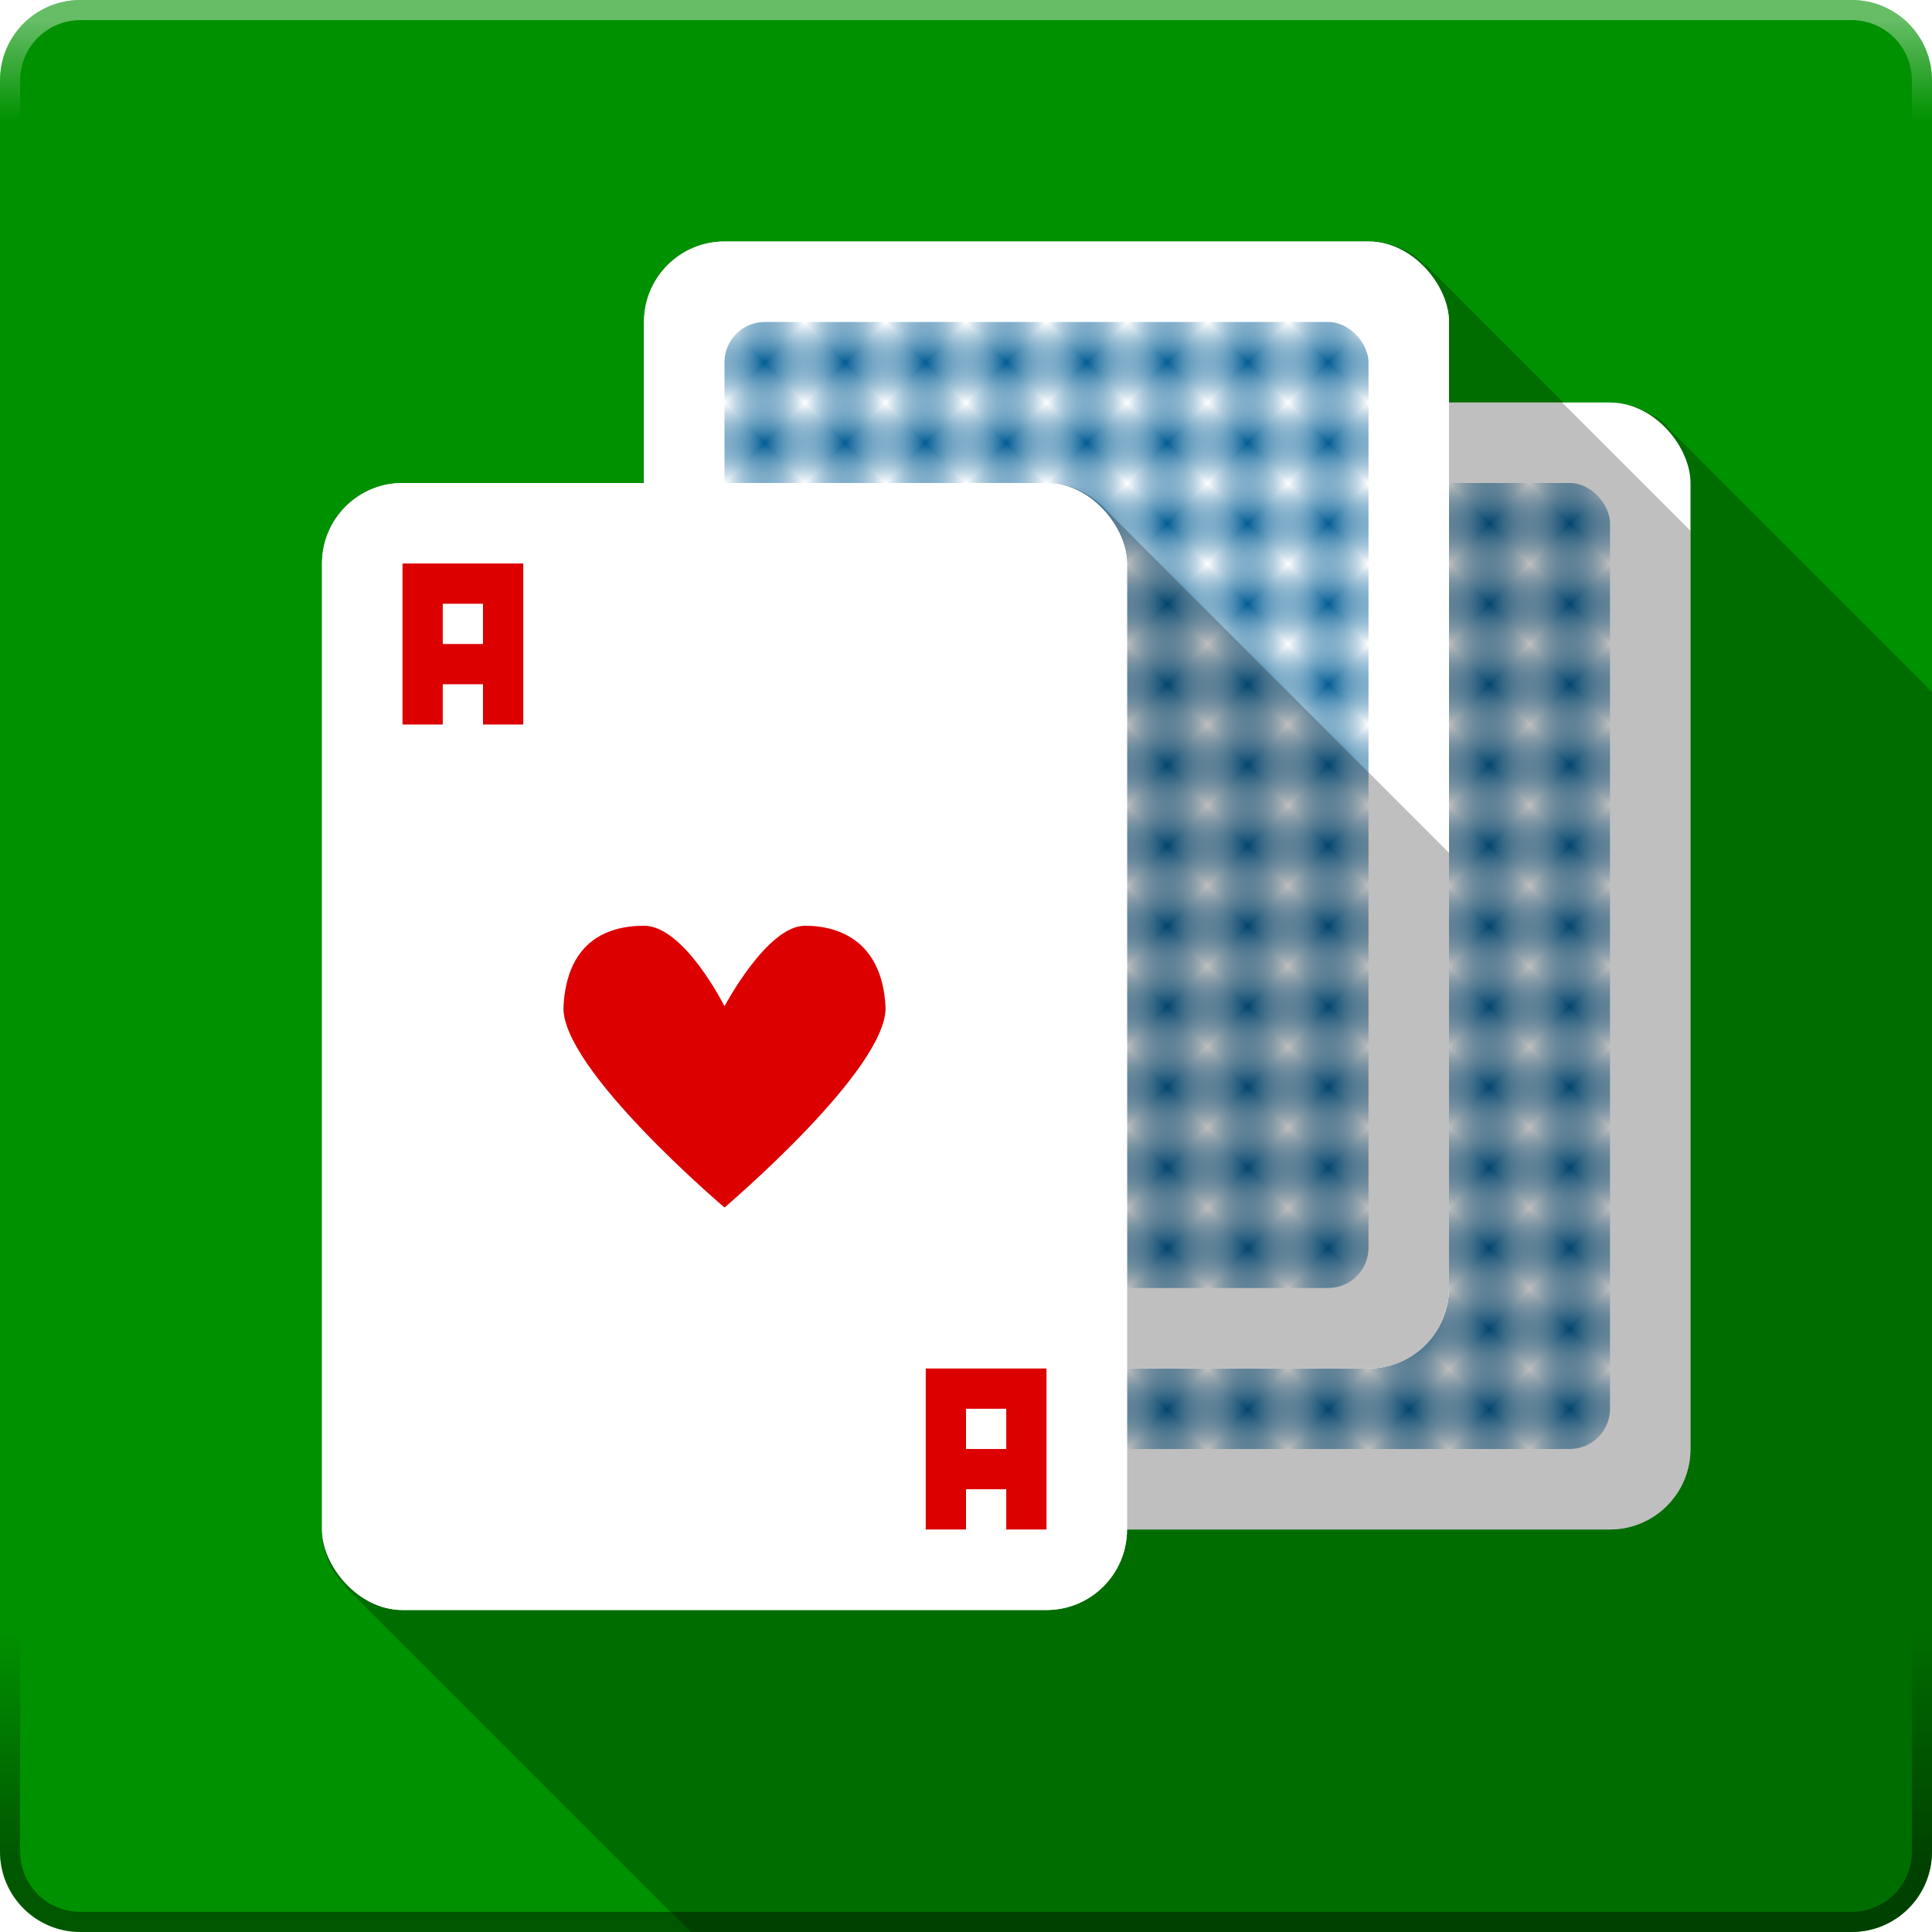<?xml version="1.0" encoding="UTF-8" standalone="no"?>
<!-- Created with Inkscape (http://www.inkscape.org/) -->

<svg
   xmlns:dc="http://purl.org/dc/elements/1.1/"
   xmlns:cc="http://creativecommons.org/ns#"
   xmlns:rdf="http://www.w3.org/1999/02/22-rdf-syntax-ns#"
   xmlns:svg="http://www.w3.org/2000/svg"
   xmlns="http://www.w3.org/2000/svg"
   xmlns:xlink="http://www.w3.org/1999/xlink"
   xmlns:sodipodi="http://sodipodi.sourceforge.net/DTD/sodipodi-0.dtd"
   xmlns:inkscape="http://www.inkscape.org/namespaces/inkscape"
   width="48"
   height="48"
   id="svg2"
   version="1.1"
   inkscape:version="0.48.4 r9939"
   sodipodi:docname="aisleriot.svg">
  <sodipodi:namedview
     id="base"
     pagecolor="#424242"
     bordercolor="#666666"
     borderopacity="1.0"
     inkscape:pageopacity="1"
     inkscape:pageshadow="2"
     inkscape:zoom="1"
     inkscape:cx="71.781581"
     inkscape:cy="10.73413"
     inkscape:document-units="px"
     inkscape:current-layer="layer2"
     showgrid="false"
     showborder="false"
     borderlayer="false"
     showguides="true"
     inkscape:guide-bbox="true"
     inkscape:window-width="1855"
     inkscape:window-height="1056"
     inkscape:window-x="65"
     inkscape:window-y="24"
     inkscape:window-maximized="1">
    <inkscape:grid
       type="xygrid"
       id="grid3004"
       empspacing="5"
       visible="true"
       enabled="true"
       snapvisiblegridlinesonly="true"
       spacingx="1px"
       spacingy="1px" />
  </sodipodi:namedview>
  <defs
     id="defs4">
    <pattern
       patternTransform="matrix(1,1,-1,1,-9,6)"
       id="pattern9437"
       xlink:href="#pattern8330-1"
       inkscape:collect="always" />
    <pattern
       patternTransform="matrix(1,1,-1,1,-3,10)"
       id="pattern8334"
       xlink:href="#pattern5438-72-9-6-6-3"
       inkscape:collect="always" />
    <pattern
       patternTransform="matrix(1,1,-1,1,-9,6)"
       id="pattern8330"
       xlink:href="#pattern5438-72-9-6-6"
       inkscape:collect="always" />
    <pattern
       patternTransform="matrix(1,1,-1,1,1,8)"
       id="pattern5438"
       xlink:href="#Checkerboard"
       inkscape:collect="always" />
    <pattern
       inkscape:collect="always"
       patternUnits="userSpaceOnUse"
       width="2"
       height="2"
       patternTransform="translate(0,0) scale(10,10)"
       id="Checkerboard"
       inkscape:stockid="Checkerboard">
      <rect
         style="fill:black;stroke:none"
         x="0"
         y="0"
         width="1"
         height="1"
         id="rect4778" />
      <rect
         style="fill:black;stroke:none"
         x="1"
         y="1"
         width="1"
         height="1"
         id="rect4780" />
    </pattern>
    <linearGradient
       id="linearGradient5618">
      <stop
         style="stop-color:#ffffff;stop-opacity:1;"
         offset="0"
         id="stop5620" />
      <stop
         style="stop-color:#ebebeb;stop-opacity:1;"
         offset="1"
         id="stop5622" />
    </linearGradient>
    <linearGradient
       id="linearGradient3916">
      <stop
         style="stop-color:#c1c1c1;stop-opacity:1;"
         offset="0"
         id="stop3918" />
      <stop
         style="stop-color:#999999;stop-opacity:1;"
         offset="1"
         id="stop3920" />
    </linearGradient>
    <linearGradient
       id="linearGradient4452">
      <stop
         id="stop4454"
         offset="0"
         style="stop-color:#000000;stop-opacity:0.159;" />
      <stop
         id="stop4456"
         offset="1"
         style="stop-color:#000000;stop-opacity:0;" />
    </linearGradient>
    <linearGradient
       id="linearGradient4571">
      <stop
         style="stop-color:#ecf1f3;stop-opacity:1;"
         offset="0"
         id="stop4573" />
      <stop
         style="stop-color:#c5cacc;stop-opacity:1;"
         offset="1"
         id="stop4575" />
    </linearGradient>
    <linearGradient
       inkscape:collect="always"
       id="linearGradient4699">
      <stop
         style="stop-color:#19aeff;stop-opacity:1;"
         offset="0"
         id="stop4701" />
      <stop
         style="stop-color:#19aeff;stop-opacity:0;"
         offset="1"
         id="stop4703" />
    </linearGradient>
    <linearGradient
       id="linearGradient4691">
      <stop
         style="stop-color:#69caff;stop-opacity:1;"
         offset="0"
         id="stop4693" />
      <stop
         style="stop-color:#19aeff;stop-opacity:0;"
         offset="1"
         id="stop4695" />
    </linearGradient>
    <linearGradient
       id="linearGradient4665">
      <stop
         style="stop-color:#95dbff;stop-opacity:1;"
         offset="0"
         id="stop4667" />
      <stop
         style="stop-color:#006ba2;stop-opacity:1;"
         offset="1"
         id="stop4669" />
    </linearGradient>
    <linearGradient
       id="linearGradient4634">
      <stop
         style="stop-color:#000000;stop-opacity:0.384;"
         offset="0"
         id="stop4636" />
      <stop
         style="stop-color:#000000;stop-opacity:0;"
         offset="1"
         id="stop4638" />
    </linearGradient>
    <linearGradient
       inkscape:collect="always"
       xlink:href="#linearGradient3815-5"
       id="linearGradient3821-9"
       x1="3"
       y1="3"
       x2="25"
       y2="28"
       gradientUnits="userSpaceOnUse" />
    <linearGradient
       inkscape:collect="always"
       id="linearGradient3815-5">
      <stop
         style="stop-color:#ffffff;stop-opacity:1;"
         offset="0"
         id="stop3817-1" />
      <stop
         style="stop-color:#ffffff;stop-opacity:0;"
         offset="1"
         id="stop3819-9" />
    </linearGradient>
    <linearGradient
       inkscape:collect="always"
       xlink:href="#linearGradient4691"
       id="linearGradient4697"
       x1="45"
       y1="1049.862"
       x2="42.5"
       y2="1047.362"
       gradientUnits="userSpaceOnUse" />
    <linearGradient
       inkscape:collect="always"
       xlink:href="#linearGradient4699"
       id="linearGradient4705"
       x1="27.5"
       y1="0.5"
       x2="27.5"
       y2="3"
       gradientUnits="userSpaceOnUse" />
    <linearGradient
       inkscape:collect="always"
       xlink:href="#linearGradient4691-0"
       id="linearGradient4697-1"
       x1="45"
       y1="1049.862"
       x2="42.5"
       y2="1047.362"
       gradientUnits="userSpaceOnUse" />
    <linearGradient
       inkscape:collect="always"
       id="linearGradient4691-0">
      <stop
         style="stop-color:#19aeff;stop-opacity:1;"
         offset="0"
         id="stop4693-5" />
      <stop
         style="stop-color:#19aeff;stop-opacity:0;"
         offset="1"
         id="stop4695-5" />
    </linearGradient>
    <linearGradient
       gradientTransform="translate(0,-1004.362)"
       y2="1047.362"
       x2="42.5"
       y1="1049.862"
       x1="45"
       gradientUnits="userSpaceOnUse"
       id="linearGradient12409"
       xlink:href="#linearGradient4699-1"
       inkscape:collect="always" />
    <linearGradient
       inkscape:collect="always"
       xlink:href="#linearGradient4699-1"
       id="linearGradient4705-1"
       x1="27.5"
       y1="0.5"
       x2="27.5"
       y2="3"
       gradientUnits="userSpaceOnUse" />
    <linearGradient
       id="linearGradient4699-1">
      <stop
         style="stop-color:#ffffff;stop-opacity:1;"
         offset="0"
         id="stop4701-3" />
      <stop
         style="stop-color:#ffffff;stop-opacity:0;"
         offset="1"
         id="stop4703-4" />
    </linearGradient>
    <linearGradient
       y2="3"
       x2="27.5"
       y1="0.5"
       x1="27.5"
       gradientUnits="userSpaceOnUse"
       id="linearGradient12443"
       xlink:href="#linearGradient4699-1"
       inkscape:collect="always" />
    <clipPath
       clipPathUnits="userSpaceOnUse"
       id="clipPath3856">
      <path
         style="opacity:0.3;fill:#000000;fill-opacity:1;stroke:none;display:inline"
         d="m 27.844,12.031 -15.438,15.438 8.125,8.125 L 32.938,48 46,48 c 1.108,0 2,-0.892 2,-2 l 0,-13.812 -12.031,-12.031 -8.125,-8.125 z m 10.562,2.438 0,3.25 -1.625,1.625 L 48,30.562 l 0,-6.5 -9.594,-9.594 z m -18.688,21.938 -8.938,2.438 -1.625,0 L 18.312,48 l 13,0 -11.594,-11.594 z"
         id="path3858"
         inkscape:connector-curvature="0" />
    </clipPath>
    <clipPath
       clipPathUnits="userSpaceOnUse"
       id="clipPath4492">
      <path
         inkscape:connector-curvature="0"
         style="opacity:0.3;fill:#000000;fill-opacity:1;fill-rule:evenodd;stroke-width:0.25;display:inline"
         d="m 28.281,11 c -0.383,-0.015 -0.701,0.212 -0.656,0.625 l 0,0.938 c 0.003,0.108 0.033,0.206 0.062,0.281 0.008,0.018 0.022,0.046 0.031,0.062 0.024,0.044 0.03,0.093 0.062,0.125 l 0.094,0.062 1.688,1.719 c -0.097,0.107 -0.236,0.235 -0.406,0.406 l -2.281,2.375 -6.438,-6.438 c -0.083,-0.083 -0.182,-0.129 -0.344,-0.125 l -9.25,0 c -0.338,-0.015 -0.585,0.28 -0.562,0.625 l 0,1.031 c -3.5e-4,0.087 0.003,0.175 0.031,0.25 0.021,0.058 0.059,0.108 0.094,0.156 0.012,0.018 0.017,0.046 0.031,0.062 0.009,0.01 0.022,0.022 0.031,0.031 l 0.156,0.125 1.656,1.656 0,0.031 0,21.531 c -0.008,0.088 -0.013,0.188 0,0.25 0.008,0.031 0.016,0.068 0.031,0.094 0.012,0.02 0.014,0.045 0.031,0.062 L 23.406,48 46,48 c 1.108,0 2,-0.892 2,-2 L 48,21.594 37.656,11.25 c -0.015,-0.035 -0.037,-0.066 -0.062,-0.094 -0.009,-0.009 -0.021,-0.023 -0.031,-0.031 -0.033,-0.029 -0.08,-0.045 -0.125,-0.062 -0.009,-0.003 -0.022,0.002 -0.031,0 -0.058,-0.018 -0.114,-0.035 -0.188,-0.031 L 28.281,11 z"
         id="path4494" />
    </clipPath>
    <linearGradient
       gradientTransform="translate(7.7392578e-7,4.2609766e-5)"
       inkscape:collect="always"
       xlink:href="#linearGradient6772"
       id="linearGradient6778"
       x1="40.915"
       y1="1049.352"
       x2="40.915"
       y2="1007.322"
       gradientUnits="userSpaceOnUse" />
    <linearGradient
       inkscape:collect="always"
       id="linearGradient6772">
      <stop
         style="stop-color:#efe963;stop-opacity:1"
         offset="0"
         id="stop6774" />
      <stop
         style="stop-color:#fcf982;stop-opacity:1"
         offset="1"
         id="stop6776" />
    </linearGradient>
    <linearGradient
       inkscape:collect="always"
       xlink:href="#linearGradient6772"
       id="linearGradient3085"
       gradientUnits="userSpaceOnUse"
       gradientTransform="translate(-84.25,-4.75)"
       x1="40.915"
       y1="1049.352"
       x2="40.915"
       y2="1007.322" />
    <clipPath
       id="clipPath4331"
       clipPathUnits="userSpaceOnUse">
      <path
         id="path4333"
         d="m 23.75,7.562 c -3.452,0 -6.25,2.798 -6.25,6.25 l 0,4.688 c 0,0.33 0.136,0.621 0.344,0.844 0.01,0.011 0.021,0.021 0.031,0.031 L 20.969,22.5 14.5,22.5 c -1.108,0 -2,0.892 -2,2 l 0,13.5 c 0,0.165 0.025,0.316 0.062,0.469 0.026,0.108 0.051,0.213 0.094,0.312 0.039,0.092 0.104,0.166 0.156,0.25 0.032,0.052 0.057,0.108 0.094,0.156 0.022,0.03 0.039,0.065 0.062,0.094 0.042,0.05 0.079,0.111 0.125,0.156 0.047,0.046 0.105,0.084 0.156,0.125 L 21.688,48 46,48 c 1.108,0 2,-0.892 2,-2 L 48,29.25 28.438,9.688 C 28.345,9.582 28.256,9.474 28.156,9.375 28.121,9.34 28.067,9.316 28.031,9.281 27.919,9.174 27.807,9.067 27.688,8.969 27.658,8.944 27.624,8.93 27.594,8.906 27.472,8.81 27.348,8.712 27.219,8.625 27.187,8.604 27.157,8.583 27.125,8.562 26.991,8.475 26.86,8.389 26.719,8.312 26.691,8.297 26.653,8.296 26.625,8.281 26.494,8.213 26.355,8.153 26.219,8.094 26.177,8.075 26.136,8.049 26.094,8.031 25.934,7.966 25.76,7.896 25.594,7.844 25.572,7.837 25.553,7.819 25.531,7.812 25.352,7.759 25.185,7.725 25,7.688 24.99,7.685 24.979,7.689 24.969,7.688 24.773,7.649 24.577,7.614 24.375,7.594 24.166,7.573 23.965,7.562 23.75,7.562 z"
         style="color:#000000;fill:#0e232e;fill-opacity:0.487;fill-rule:nonzero;stroke:none;stroke-width:0.5;marker:none;visibility:visible;display:inline"
         inkscape:connector-curvature="0" />
    </clipPath>
    <clipPath
       clipPathUnits="userSpaceOnUse"
       id="clipPath3071">
      <path
         id="path3073"
         d="m 24,6 c -3.314,0 -6,2.686 -6,6 l 0,5 5,5 -9,0 c -1.108,0 -2,0.892 -2,2 l 0,14 c 0,0.421 0.123,0.803 0.344,1.125 0.072,0.106 0.16,0.191 0.25,0.281 0.006,0.006 -0.006,0.026 0,0.031 L 21.156,48 46,48 c 1.108,0 2,-0.892 2,-2 L 48,27.5 28.25,7.75 C 27.164,6.664 25.657,6 24,6 z"
         style="opacity:0.25;color:#000000;fill:#000000;fill-opacity:1;fill-rule:nonzero;stroke:none;stroke-width:0.5;marker:none;visibility:visible;display:inline"
         inkscape:connector-curvature="0" />
    </clipPath>
    <linearGradient
       gradientUnits="userSpaceOnUse"
       y2="1026.362"
       x2="32.938"
       y1="1026.362"
       x1="23"
       id="linearGradient4458-2"
       xlink:href="#linearGradient4452-1"
       inkscape:collect="always" />
    <linearGradient
       id="linearGradient4452-1">
      <stop
         id="stop4454-5"
         offset="0"
         style="stop-color:#000000;stop-opacity:0.159;" />
      <stop
         id="stop4456-0"
         offset="1"
         style="stop-color:#000000;stop-opacity:0;" />
    </linearGradient>
    <linearGradient
       inkscape:collect="always"
       xlink:href="#linearGradient4452-1"
       id="linearGradient4475"
       gradientUnits="userSpaceOnUse"
       x1="23"
       y1="1026.362"
       x2="32.938"
       y2="1026.362"
       gradientTransform="translate(0,-1004.362)" />
    <radialGradient
       inkscape:collect="always"
       xlink:href="#linearGradient4691"
       id="radialGradient3914"
       cx="24"
       cy="43"
       fx="24"
       fy="43"
       r="21"
       gradientTransform="matrix(1,0,0,0.095,0,38.905)"
       gradientUnits="userSpaceOnUse" />
    <linearGradient
       inkscape:collect="always"
       xlink:href="#linearGradient3916-6"
       id="linearGradient3922-9"
       x1="23.158"
       y1="1004.763"
       x2="23.158"
       y2="1052.052"
       gradientUnits="userSpaceOnUse" />
    <linearGradient
       id="linearGradient3916-6">
      <stop
         style="stop-color:#c1c1c1;stop-opacity:1;"
         offset="0"
         id="stop3918-1" />
      <stop
         style="stop-color:#999999;stop-opacity:1;"
         offset="1"
         id="stop3920-7" />
    </linearGradient>
    <linearGradient
       y2="1052.052"
       x2="23.158"
       y1="1004.763"
       x1="23.158"
       gradientUnits="userSpaceOnUse"
       id="linearGradient3939"
       xlink:href="#linearGradient3916-6"
       inkscape:collect="always"
       gradientTransform="translate(-15.203,5.038)" />
    <linearGradient
       y2="3"
       x2="27.5"
       y1="0.5"
       x1="27.5"
       gradientUnits="userSpaceOnUse"
       id="linearGradient12443-7"
       xlink:href="#linearGradient4699-1-7"
       inkscape:collect="always" />
    <linearGradient
       id="linearGradient4699-1-7">
      <stop
         style="stop-color:#000000;stop-opacity:1;"
         offset="0"
         id="stop4701-3-9" />
      <stop
         style="stop-color:#000000;stop-opacity:0;"
         offset="1"
         id="stop4703-4-8" />
    </linearGradient>
    <linearGradient
       y2="40.476"
       x2="26.528"
       y1="46.285"
       x1="26.528"
       gradientUnits="userSpaceOnUse"
       id="linearGradient3973"
       xlink:href="#linearGradient4699-1-7"
       inkscape:collect="always" />
    <linearGradient
       inkscape:collect="always"
       xlink:href="#linearGradient3916-9"
       id="linearGradient3922-2"
       x1="23.158"
       y1="1004.763"
       x2="23.158"
       y2="1052.052"
       gradientUnits="userSpaceOnUse" />
    <linearGradient
       id="linearGradient3916-9">
      <stop
         style="stop-color:#c1c1c1;stop-opacity:1;"
         offset="0"
         id="stop3918-8" />
      <stop
         style="stop-color:#999999;stop-opacity:1;"
         offset="1"
         id="stop3920-6" />
    </linearGradient>
    <linearGradient
       gradientTransform="translate(0,-1004.362)"
       y2="1052.052"
       x2="23.158"
       y1="1004.763"
       x1="23.158"
       gradientUnits="userSpaceOnUse"
       id="linearGradient4575"
       xlink:href="#linearGradient3916-9"
       inkscape:collect="always" />
    <linearGradient
       inkscape:collect="always"
       xlink:href="#linearGradient3916-93"
       id="linearGradient3922-5"
       x1="23.158"
       y1="1004.763"
       x2="23.158"
       y2="1052.052"
       gradientUnits="userSpaceOnUse" />
    <linearGradient
       id="linearGradient3916-93">
      <stop
         style="stop-color:#c1c1c1;stop-opacity:1;"
         offset="0"
         id="stop3918-10" />
      <stop
         style="stop-color:#999999;stop-opacity:1;"
         offset="1"
         id="stop3920-2" />
    </linearGradient>
    <linearGradient
       gradientTransform="translate(0,-1004.362)"
       y2="1052.052"
       x2="23.158"
       y1="1004.763"
       x1="23.158"
       gradientUnits="userSpaceOnUse"
       id="linearGradient5579"
       xlink:href="#linearGradient3916-93"
       inkscape:collect="always" />
    <linearGradient
       id="linearGradient5618-7">
      <stop
         style="stop-color:#ffffff;stop-opacity:1;"
         offset="0"
         id="stop5620-5" />
      <stop
         style="stop-color:#ebebeb;stop-opacity:1;"
         offset="1"
         id="stop5622-8" />
    </linearGradient>
    <linearGradient
       gradientTransform="translate(-9.997,-6)"
       y2="22.625"
       x2="23.497"
       y1="8.495"
       x1="23.497"
       gradientUnits="userSpaceOnUse"
       id="linearGradient5641"
       xlink:href="#linearGradient5618-7"
       inkscape:collect="always" />
    <linearGradient
       inkscape:collect="always"
       xlink:href="#linearGradient3916-8"
       id="linearGradient3922-1"
       x1="23.158"
       y1="1004.763"
       x2="23.158"
       y2="1052.052"
       gradientUnits="userSpaceOnUse" />
    <linearGradient
       id="linearGradient3916-8">
      <stop
         style="stop-color:#c1c1c1;stop-opacity:1;"
         offset="0"
         id="stop3918-0" />
      <stop
         style="stop-color:#999999;stop-opacity:1;"
         offset="1"
         id="stop3920-3" />
    </linearGradient>
    <linearGradient
       inkscape:collect="always"
       xlink:href="#linearGradient3916-8"
       id="linearGradient4705-0"
       gradientUnits="userSpaceOnUse"
       x1="23.158"
       y1="1004.763"
       x2="23.158"
       y2="1052.052"
       gradientTransform="translate(0,-1004.362)" />
    <clipPath
       id="clipPath4783"
       clipPathUnits="userSpaceOnUse">
      <path
         id="path4785"
         d="m 24,6 c -1.107,0 -2,0.887 -2,2 0,0.507 0.191,0.99 0.5,1.344 0.019,0.022 0.042,0.042 0.062,0.062 0.01,0.011 0.021,0.021 0.031,0.031 l 0.594,0.594 0,8.312 -3.75,-3.75 C 19.076,14.225 18.585,14 18.031,14 16.924,14 16,14.887 16,16 c 0,0.163 0.025,0.315 0.062,0.469 0.013,0.052 0.015,0.106 0.031,0.156 0.037,0.113 0.101,0.209 0.156,0.312 0.025,0.049 0.033,0.11 0.062,0.156 0.008,0.012 0.023,0.02 0.031,0.031 0.075,0.113 0.155,0.217 0.25,0.312 L 17.156,18 c 0.023,0.092 0.041,0.197 0.062,0.406 0.05,0.482 0.212,1.543 0.594,2.5 0.067,0.17 0.135,0.341 0.219,0.5 0.084,0.158 0.182,0.29 0.281,0.438 0.203,0.305 0.419,0.575 0.688,0.844 l 0.469,0.438 0.125,0.125 3.312,3.344 c 0.022,0.137 0.031,0.282 0.031,0.469 0,0.2 -0.034,0.377 -0.062,0.5 -0.029,0.123 -0.073,0.207 -0.125,0.281 -0.053,0.076 -0.116,0.133 -0.188,0.188 -0.065,0.048 -0.143,0.102 -0.219,0.156 -0.882,0.544 -1.469,1.512 -1.469,2.625 l 0,0.031 0,0.031 c 0,0.86 0.343,1.655 0.906,2.219 L 36.688,48 46,48 c 1.108,0 2,-0.892 2,-2 L 48,27.188 31.406,10.594 C 31.045,10.231 30.548,10 30,10 c -0.341,0 -0.659,0.098 -0.938,0.25 L 25.688,6.875 C 25.319,6.343 24.692,6 24,6 z"
         style="opacity:0.25;fill:#000000;fill-opacity:1;display:inline"
         inkscape:connector-curvature="0" />
    </clipPath>
    <linearGradient
       inkscape:collect="always"
       xlink:href="#linearGradient3916-3"
       id="linearGradient3922-0"
       x1="23.158"
       y1="1004.763"
       x2="23.158"
       y2="1052.052"
       gradientUnits="userSpaceOnUse" />
    <linearGradient
       id="linearGradient3916-3">
      <stop
         style="stop-color:#c1c1c1;stop-opacity:1;"
         offset="0"
         id="stop3918-82" />
      <stop
         style="stop-color:#999999;stop-opacity:1;"
         offset="1"
         id="stop3920-62" />
    </linearGradient>
    <clipPath
       clipPathUnits="userSpaceOnUse"
       id="clipPath4264">
      <path
         inkscape:connector-curvature="0"
         style="opacity:0.25;color:#000000;fill:#000000;fill-opacity:1;fill-rule:nonzero;stroke:none;stroke-width:1;marker:none;visibility:visible;display:inline"
         d="m 24,8 -12,15 2,2 -2,0 0,4 19,19 15,0 c 1.108,0 2,-0.892 2,-2 L 48,32 24,8 z"
         id="path4266" />
    </clipPath>
    <linearGradient
       id="linearGradient4046-3">
      <stop
         offset="0"
         style="stop-color:#000000;stop-opacity:1;"
         id="stop4048-7" />
      <stop
         offset="1"
         style="stop-color:#ffffff;stop-opacity:0.2"
         id="stop4050-73" />
    </linearGradient>
    <linearGradient
       y2="-55.941"
       x2="1763.69"
       y1="155.597"
       x1="1764.649"
       gradientUnits="userSpaceOnUse"
       id="linearGradient4086-12"
       xlink:href="#linearGradient4046-3"
       inkscape:collect="always" />
    <linearGradient
       id="linearGradient3737-9">
      <stop
         offset="0"
         style="stop-color:#ffffff;stop-opacity:1"
         id="stop3739-7" />
      <stop
         offset="1"
         style="stop-color:#ffffff;stop-opacity:0"
         id="stop3741-4" />
    </linearGradient>
    <linearGradient
       y2="363.738"
       x2="988.786"
       y1="51.512"
       x1="993.439"
       gradientTransform="translate(778.6,-360.56)"
       gradientUnits="userSpaceOnUse"
       id="linearGradient4084-8"
       xlink:href="#linearGradient3737-9"
       inkscape:collect="always" />
    <linearGradient
       inkscape:collect="always"
       xlink:href="#ButtonShadow-0-1-1-5-9"
       id="linearGradient5342-3"
       gradientUnits="userSpaceOnUse"
       gradientTransform="matrix(1.007,0,0,1.007,-810.489,593.137)"
       x1="1012.513"
       y1="484.417"
       x2="1006.808"
       y2="20.626" />
    <linearGradient
       y2="20.626"
       x2="1006.808"
       y1="484.417"
       x1="1012.513"
       gradientTransform="matrix(1.015,0,0,1.015,-816.69,592.997)"
       gradientUnits="userSpaceOnUse"
       id="linearGradient4116-6-3"
       xlink:href="#ButtonShadow-0-1-1-5-9"
       inkscape:collect="always" />
    <linearGradient
       y2="20.626"
       x2="1006.808"
       y1="484.417"
       x1="1012.513"
       gradientTransform="matrix(1.023,0,0,1.023,-823.777,592.838)"
       gradientUnits="userSpaceOnUse"
       id="linearGradient4110-6-7"
       xlink:href="#ButtonShadow-0-1-1-5-9"
       inkscape:collect="always" />
    <linearGradient
       y2="20.626"
       x2="1006.808"
       y1="484.417"
       x1="1012.513"
       gradientTransform="matrix(1.04,0,0,1.04,-837.951,592.518)"
       gradientUnits="userSpaceOnUse"
       id="linearGradient4112-2-6"
       xlink:href="#ButtonShadow-0-1-1-5-9"
       inkscape:collect="always" />
    <linearGradient
       gradientTransform="matrix(1.006,0,0,0.994,100,0)"
       gradientUnits="userSpaceOnUse"
       id="ButtonShadow-0-1-1-5-9"
       y2="7.017"
       x2="45.448"
       y1="92.54"
       x1="45.448">
      <stop
         offset="0"
         style="stop-color:#000000;stop-opacity:1"
         id="stop3750-8-9-3-6-4" />
      <stop
         offset="1"
         style="stop-color:#000000;stop-opacity:0.588"
         id="stop3752-5-6-4-2-9" />
    </linearGradient>
    <linearGradient
       y2="20.626"
       x2="1006.808"
       y1="484.417"
       x1="1012.513"
       gradientTransform="matrix(1.032,0,0,1.032,-830.864,592.678)"
       gradientUnits="userSpaceOnUse"
       id="linearGradient4114-2-6"
       xlink:href="#ButtonShadow-0-1-1-5-9"
       inkscape:collect="always" />
    <linearGradient
       id="linearGradient2460"
       y2="44.984"
       gradientUnits="userSpaceOnUse"
       x2="19.36"
       y1="21.031"
       x1="19.245">
      <stop
         id="stop3602"
         style="stop-color:#fafafa;stop-opacity:1;"
         offset="0" />
      <stop
         id="stop3604"
         style="stop-color:#f0f0f0;stop-opacity:1;"
         offset="1" />
    </linearGradient>
    <clipPath
       id="clipPath5284"
       clipPathUnits="userSpaceOnUse">
      <path
         id="path5286"
         d="m 24,12.656 c -7.535,0 -7.835,0.032 -8.594,0.156 -1.691,0.276 -2.967,0.888 -4.125,2 -1.099,1.056 -1.809,2.296 -2.156,3.781 -0.088,0.376 -0.946,9.394 -1.094,11.469 -0.07,0.983 -0.012,2.127 0.156,2.781 0.166,0.645 0.464,1.182 0.875,1.594 L 22.625,48 46,48 c 1.108,0 2,-0.892 2,-2 l 0,-19.906 -11.188,-11.188 -0.125,-0.125 C 35.53,13.678 34.283,13.088 32.594,12.812 31.835,12.684 31.535,12.656 24,12.656 z"
         style="opacity:0.25;fill:#000000;fill-opacity:1;display:inline"
         inkscape:connector-curvature="0" />
    </clipPath>
    <pattern
       patternTransform="matrix(1,1,-1,1,1,8)"
       id="pattern5438-72"
       xlink:href="#Checkerboard-549"
       inkscape:collect="always" />
    <pattern
       inkscape:collect="always"
       patternUnits="userSpaceOnUse"
       width="2"
       height="2"
       patternTransform="translate(0,0) scale(10,10)"
       id="Checkerboard-549"
       inkscape:stockid="Checkerboard">
      <rect
         style="fill:#005c94;stroke:none"
         x="0"
         y="0"
         width="1"
         height="1"
         id="rect7429" />
      <rect
         style="fill:#005c94;stroke:none"
         x="1"
         y="1"
         width="1"
         height="1"
         id="rect7431" />
    </pattern>
    <pattern
       patternTransform="matrix(1,1,-1,1,1,8)"
       id="pattern5438-72-9"
       xlink:href="#Checkerboard-549-8"
       inkscape:collect="always" />
    <pattern
       inkscape:collect="always"
       patternUnits="userSpaceOnUse"
       width="2"
       height="2"
       patternTransform="translate(0,0) scale(10,10)"
       id="Checkerboard-549-8"
       inkscape:stockid="Checkerboard">
      <rect
         style="fill:#005c94;stroke:none"
         x="0"
         y="0"
         width="1"
         height="1"
         id="rect7429-4" />
      <rect
         style="fill:#005c94;stroke:none"
         x="1"
         y="1"
         width="1"
         height="1"
         id="rect7431-8" />
    </pattern>
    <pattern
       patternTransform="matrix(1,1,-1,1,1,8)"
       id="pattern5438-72-9-6"
       xlink:href="#Checkerboard-549-8-6"
       inkscape:collect="always" />
    <pattern
       inkscape:collect="always"
       patternUnits="userSpaceOnUse"
       width="2"
       height="2"
       patternTransform="translate(0,0) scale(10,10)"
       id="Checkerboard-549-8-6"
       inkscape:stockid="Checkerboard">
      <rect
         style="fill:#005c94;stroke:none"
         x="0"
         y="0"
         width="1"
         height="1"
         id="rect7429-4-7" />
      <rect
         style="fill:#005c94;stroke:none"
         x="1"
         y="1"
         width="1"
         height="1"
         id="rect7431-8-9" />
    </pattern>
    <filter
       height="1.206"
       y="-0.103"
       width="1.288"
       x="-0.144"
       id="filter8192"
       inkscape:collect="always">
      <feGaussianBlur
         id="feGaussianBlur8194"
         stdDeviation="1.2"
         inkscape:collect="always" />
    </filter>
    <clipPath
       id="clipPath8214"
       clipPathUnits="userSpaceOnUse">
      <path
         id="path8216"
         d="m 16,10 c -1.108,0 -2,0.892 -2,2 l 0,24 c 0,0.554 0.232,1.045 0.594,1.406 L 25.188,48 46,48 c 1.108,0 2,-0.892 2,-2 L 48,25.188 33.406,10.594 C 33.045,10.232 32.554,10 32,10 l -16,0 z"
         style="opacity:0.25;fill:#000000;fill-opacity:1;stroke:none;display:inline"
         inkscape:connector-curvature="0" />
    </clipPath>
    <pattern
       patternTransform="matrix(1,1,-1,1,1,8)"
       id="pattern5438-72-9-6-6"
       xlink:href="#Checkerboard-549-8-6-6"
       inkscape:collect="always" />
    <pattern
       inkscape:collect="always"
       patternUnits="userSpaceOnUse"
       width="2"
       height="2"
       patternTransform="translate(0,0) scale(10,10)"
       id="Checkerboard-549-8-6-6"
       inkscape:stockid="Checkerboard">
      <rect
         style="fill:#005c94;stroke:none"
         x="0"
         y="0"
         width="1"
         height="1"
         id="rect7429-4-7-4" />
      <rect
         style="fill:#005c94;stroke:none"
         x="1"
         y="1"
         width="1"
         height="1"
         id="rect7431-8-9-2" />
    </pattern>
    <pattern
       patternTransform="matrix(1,1,-1,1,1,8)"
       id="pattern5438-72-9-6-6-3"
       xlink:href="#Checkerboard-549-8-6-6-4"
       inkscape:collect="always" />
    <pattern
       inkscape:collect="always"
       patternUnits="userSpaceOnUse"
       width="2"
       height="2"
       patternTransform="translate(0,0) scale(10,10)"
       id="Checkerboard-549-8-6-6-4"
       inkscape:stockid="Checkerboard">
      <rect
         style="fill:#005c94;stroke:none"
         x="0"
         y="0"
         width="1"
         height="1"
         id="rect7429-4-7-4-2" />
      <rect
         style="fill:#005c94;stroke:none"
         x="1"
         y="1"
         width="1"
         height="1"
         id="rect7431-8-9-2-1" />
    </pattern>
    <pattern
       patternTransform="matrix(1,1,-1,1,-9,6)"
       id="pattern8330-1"
       xlink:href="#pattern5438-72-9-6-6-8"
       inkscape:collect="always" />
    <pattern
       patternTransform="matrix(1,1,-1,1,1,8)"
       id="pattern5438-72-9-6-6-8"
       xlink:href="#Checkerboard-549-8-6-6-8"
       inkscape:collect="always" />
    <pattern
       inkscape:collect="always"
       patternUnits="userSpaceOnUse"
       width="2"
       height="2"
       patternTransform="translate(0,0) scale(10,10)"
       id="Checkerboard-549-8-6-6-8"
       inkscape:stockid="Checkerboard">
      <rect
         style="fill:#005c94;stroke:none"
         x="0"
         y="0"
         width="1"
         height="1"
         id="rect7429-4-7-4-26" />
      <rect
         style="fill:#005c94;stroke:none"
         x="1"
         y="1"
         width="1"
         height="1"
         id="rect7431-8-9-2-2" />
    </pattern>
  </defs>
  <g
     inkscape:label="base"
     inkscape:groupmode="layer"
     id="layer1"
     transform="translate(0,-1004.362)"
     style="display:inline">
    <path
       id="rect3006-5"
       d="m 2,1004.362 44,0 c 1.108,0 2,0.892 2,2 l 0,44 c 0,1.108 -0.892,2 -2,2 l -44,0 c -1.108,0 -2,-0.892 -2,-2 l 0,-44 c 0,-1.108 0.892,-2 2,-2 z"
       style="color:#000000;fill:#009100;fill-opacity:1;fill-rule:nonzero;stroke:none;stroke-width:0.5;marker:none;visibility:visible;display:inline;overflow:visible;enable-background:accumulate"
       inkscape:connector-curvature="0" />
    <g
       id="layer1-0"
       inkscape:label="Livello 1"
       transform="translate(141.578,239.719)" />
    <g
       id="g2036"
       transform="matrix(1.1,0,0,0.444,236.659,1036.474)">
      <g
         id="g3712"
         style="opacity:0.4"
         transform="matrix(1.053,0,0,1.286,-1.263,-13.429)" />
    </g>
    <g
       transform="translate(239.059,1011.363)"
       id="g3541" />
    <g
       transform="translate(239.059,1011.363)"
       id="g3536" />
    <g
       id="g4076"
       transform="translate(-463.941,426.113)">
      <g
         transform="translate(-926.668,684.384)"
         id="g4038" />
    </g>
  </g>
  <g
     inkscape:groupmode="layer"
     id="layer2"
     inkscape:label="shadow"
     style="display:inline">
    <path
       style="fill:#000000"
       d=""
       id="path906"
       inkscape:connector-curvature="0" />
    <flowRoot
       xml:space="preserve"
       id="flowRoot61"
       style="font-size:40px;font-style:normal;font-weight:normal;line-height:125%;letter-spacing:0px;word-spacing:0px;fill:#000000;fill-opacity:1;stroke:none;font-family:sans-serif"
       transform="translate(-18.262,-1007.875)"><flowRegion
         id="flowRegion63"><rect
           id="rect65"
           width="57.629"
           height="49.321"
           x="-53.033"
           y="6.634" /></flowRegion><flowPara
         id="flowPara67" /></flowRoot>    <path
       style="opacity:0.25;fill:#000000;fill-opacity:1;stroke:none"
       d="M 18 6 C 16.892 6 16 6.892 16 8 L 16 12 L 10 12 C 8.892 12 8 12.892 8 14 L 8 38 C 8 38.421 8.123 38.803 8.344 39.125 C 8.415 39.231 8.503 39.316 8.594 39.406 C 8.599 39.412 8.588 39.432 8.594 39.438 L 17.156 48 L 46 48 C 47.108 48 48 47.108 48 46 L 48 17.188 L 41.406 10.594 L 41.406 10.562 C 41.359 10.516 41.302 10.479 41.25 10.438 C 41.21 10.405 41.168 10.373 41.125 10.344 C 41.118 10.339 41.101 10.349 41.094 10.344 C 40.777 10.134 40.41 10 40 10 L 38.844 10 L 35.438 6.594 C 35.432 6.588 35.412 6.599 35.406 6.594 C 35.316 6.503 35.231 6.415 35.125 6.344 C 34.802 6.121 34.423 6 34 6 L 18 6 z "
       id="path8572" />
  </g>
  <g
     inkscape:groupmode="layer"
     id="layer3"
     inkscape:label="icon"
     style="display:inline">
    <g
       id="g9356">
      <rect
         style="fill:#ffffff;fill-opacity:1;stroke:none;display:inline"
         id="rect3147-3-1-5"
         width="20"
         height="28"
         x="22"
         y="10"
         ry="2" />
      <rect
         style="fill:url(#pattern8334);fill-opacity:1;stroke:none"
         id="rect3982-7-8"
         width="16"
         height="24"
         x="24"
         y="12"
         ry="1" />
      <path
         inkscape:connector-curvature="0"
         style="opacity:0.25;fill:#000000;fill-opacity:1;stroke:none;display:inline"
         d="m 24,10 c -1.108,0 -2,0.892 -2,2 l 0,24 c 0,1.108 0.892,2 2,2 l 16,0 c 1.108,0 2,-0.892 2,-2 L 42,13.188 38.812,10 24,10 z"
         id="path9060" />
    </g>
    <g
       id="g9343">
      <rect
         style="fill:#ffffff;fill-opacity:1;stroke:none;display:inline"
         id="rect3147-3-1-2"
         width="20"
         height="28"
         x="16"
         y="6"
         ry="2" />
      <rect
         style="fill:#ffffff;fill-opacity:1;stroke:none;display:inline"
         id="rect3147-3-1"
         width="20"
         height="28"
         x="16"
         y="6"
         ry="2" />
      <rect
         style="fill:url(#pattern8330);fill-opacity:1;stroke:none"
         id="rect3982-7"
         width="16"
         height="24"
         x="18"
         y="8"
         ry="1" />
    </g>
    <path
       inkscape:connector-curvature="0"
       style="opacity:0.25;fill:#000000;fill-opacity:1;stroke:none;display:inline"
       d="m 16,12 0,20 c 0,1.108 0.892,2 2,2 l 16,0 c 1.108,0 2,-0.892 2,-2 L 36,21.188 27.406,12.594 C 27.045,12.232 26.554,12 26,12 l -10,0 z"
       id="path10059" />
    <g
       id="g9349">
      <rect
         style="fill:#ffffff;fill-opacity:1;stroke:none;display:inline"
         id="rect3147-7"
         width="20"
         height="28"
         x="8"
         y="12"
         ry="2" />
      <rect
         style="fill:#ffffff;fill-opacity:1;stroke:none;display:inline"
         id="rect3147"
         width="20"
         height="28"
         x="8"
         y="12"
         ry="2" />
      <path
         style="fill:#dc0000;fill-opacity:1;stroke:none;display:inline"
         d="m 18,30 c 0,0 -4.085,-3.464 -4,-5 0.085,-1.536 1,-2 2,-2 1,0 2,2 2,2 0,0 1.057,-2 2,-2 0.943,0 1.915,0.464 2,2 0.085,1.536 -4,5 -4,5 z"
         id="path3930"
         inkscape:connector-curvature="0"
         sodipodi:nodetypes="czzczzc" />
      <path
         style="fill:#dc0000;stroke:none;display:inline"
         d="m 10,14 0,4 1,0 0,-1 1,0 0,1 1,0 0,-4 -3,0 z m 1,1 1,0 0,1 -1,0 0,-1 z"
         id="path3934"
         inkscape:connector-curvature="0" />
      <path
         style="fill:#dc0000;stroke:none;display:inline"
         d="m 23,34 0,4 1,0 0,-1 1,0 0,1 1,0 0,-4 -3,0 z m 1,1 1,0 0,1 -1,0 0,-1 z"
         id="path3934-8"
         inkscape:connector-curvature="0" />
    </g>
  </g>
  <g
     style="display:inline"
     sodipodi:insensitive="true"
     inkscape:groupmode="layer"
     id="layer4"
     inkscape:label="hilight">
    <path
       inkscape:connector-curvature="0"
       style="opacity:0.4;color:#000000;fill:url(#linearGradient12443);fill-opacity:1;fill-rule:nonzero;stroke:none;stroke-width:0.5;marker:none;visibility:visible;display:inline;overflow:visible;enable-background:accumulate"
       d="M 2,0 C 0.892,0 0,0.892 0,2 l 0,44 c 0,1.108 0.892,2 2,2 l 44,0 c 1.108,0 2,-0.892 2,-2 L 48,2 C 48,0.892 47.108,0 46,0 L 2,0 z m 0,0.5 44,0 c 0.831,0 1.5,0.669 1.5,1.5 l 0,44 c 0,0.831 -0.669,1.5 -1.5,1.5 l -44,0 C 1.169,47.5 0.5,46.831 0.5,46 L 0.5,2 C 0.5,1.169 1.169,0.5 2,0.5 z"
       id="rect3006" />
    <path
       inkscape:connector-curvature="0"
       style="opacity:0.4;color:#000000;fill:url(#linearGradient3973);fill-opacity:1;fill-rule:nonzero;stroke:none;stroke-width:0.5;marker:none;visibility:visible;display:inline;overflow:visible;enable-background:accumulate"
       d="M 2,0 C 0.892,0 0,0.892 0,2 l 0,44 c 0,1.108 0.892,2 2,2 l 44,0 c 1.108,0 2,-0.892 2,-2 L 48,2 C 48,0.892 47.108,0 46,0 L 2,0 z m 0,0.5 44,0 c 0.831,0 1.5,0.669 1.5,1.5 l 0,44 c 0,0.831 -0.669,1.5 -1.5,1.5 l -44,0 C 1.169,47.5 0.5,46.831 0.5,46 L 0.5,2 C 0.5,1.169 1.169,0.5 2,0.5 z"
       id="rect3006-6" />
  </g>
</svg>
